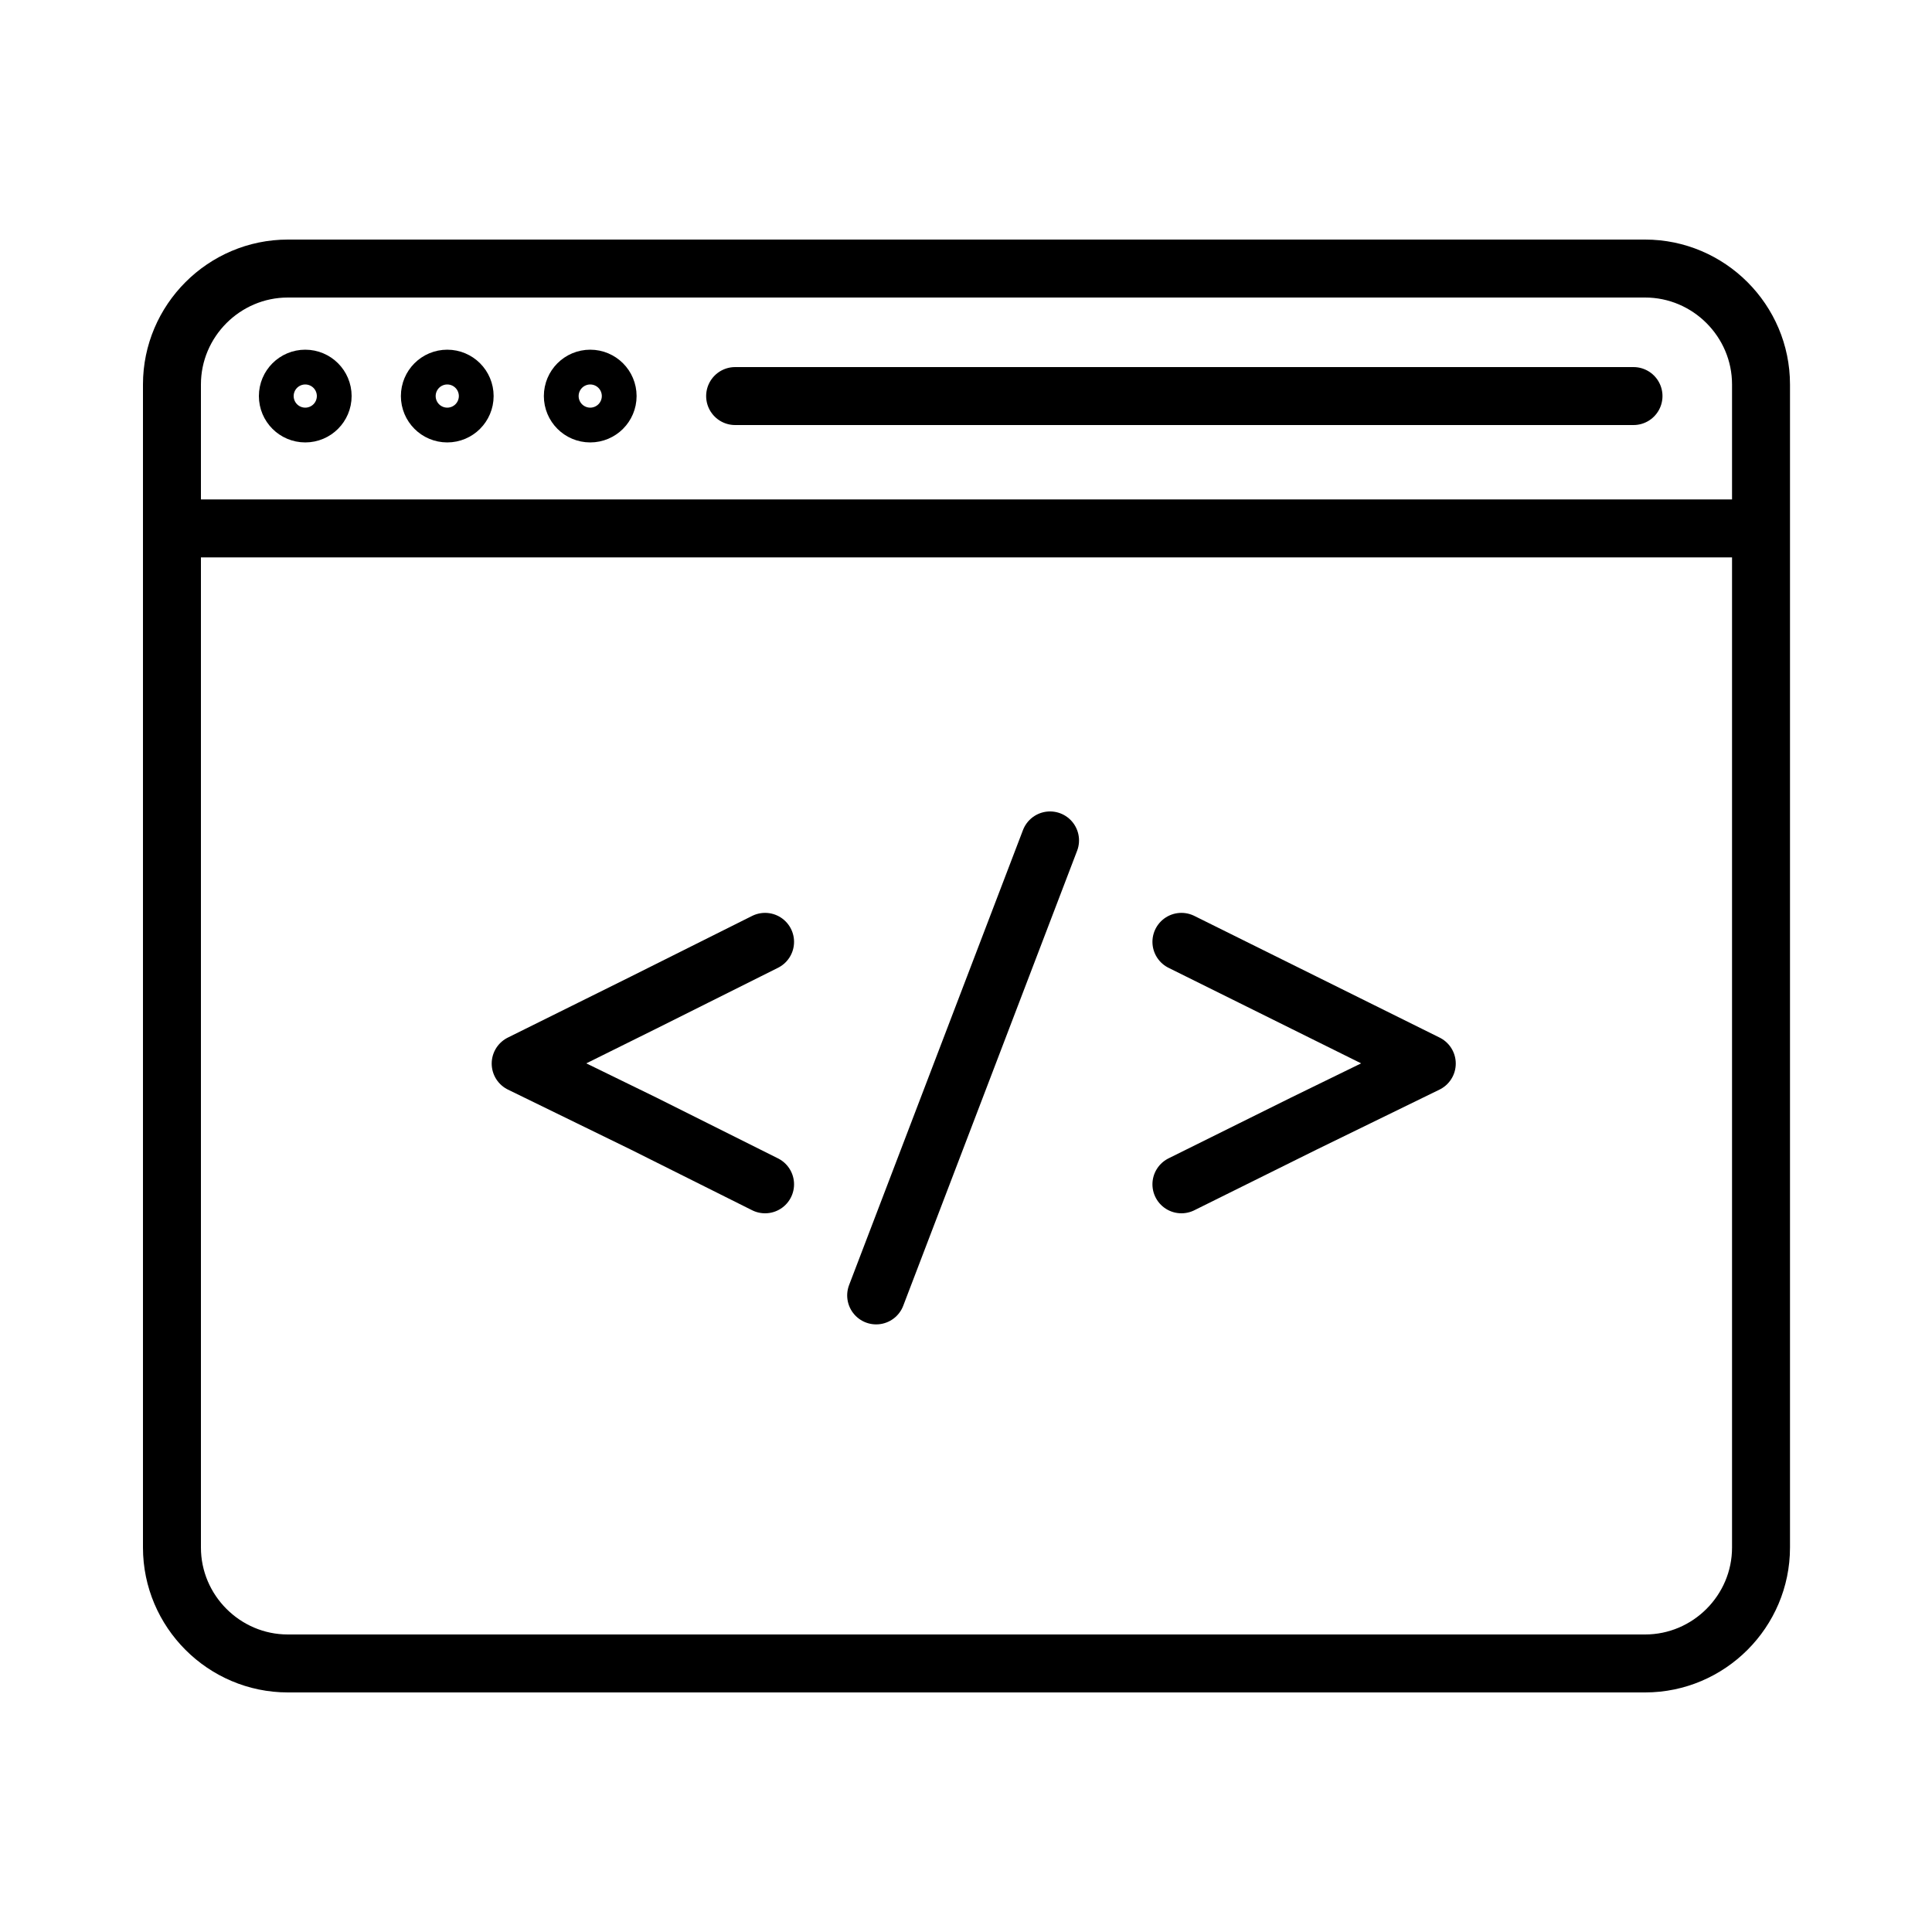 <svg id="Layer_1" xmlns="http://www.w3.org/2000/svg" viewBox="0 0 200 200"><style>.st0,.st1{fill:none;stroke:#000;stroke-width:6;stroke-miterlimit:10}.st1{stroke-linecap:round;stroke-linejoin:round}</style><path class="st0" d="M170.3 172.2H29.8c-6.6 0-12-5.4-12-12V39.8c0-6.6 5.4-12 12-12h140.5c6.6 0 12 5.4 12 12v120.4c0 6.6-5.4 12-12 12zM17.8 54.7h164.5"/><path class="st1" d="M79.2 122.6l-12.6-6.3-12.7-6.2 12.7-6.3 12.6-6.3m43.1 0l12.7 6.3 12.7 6.3-12.7 6.2-12.7 6.3m-31.6 11.5l18-47.1"/><circle class="st1" cx="31.6" cy="41" r="1.8"/><circle class="st1" cx="46.3" cy="41" r="1.8"/><circle class="st1" cx="61.1" cy="41" r="1.8"/><path class="st1" d="M76.1 41h93"/></svg>
